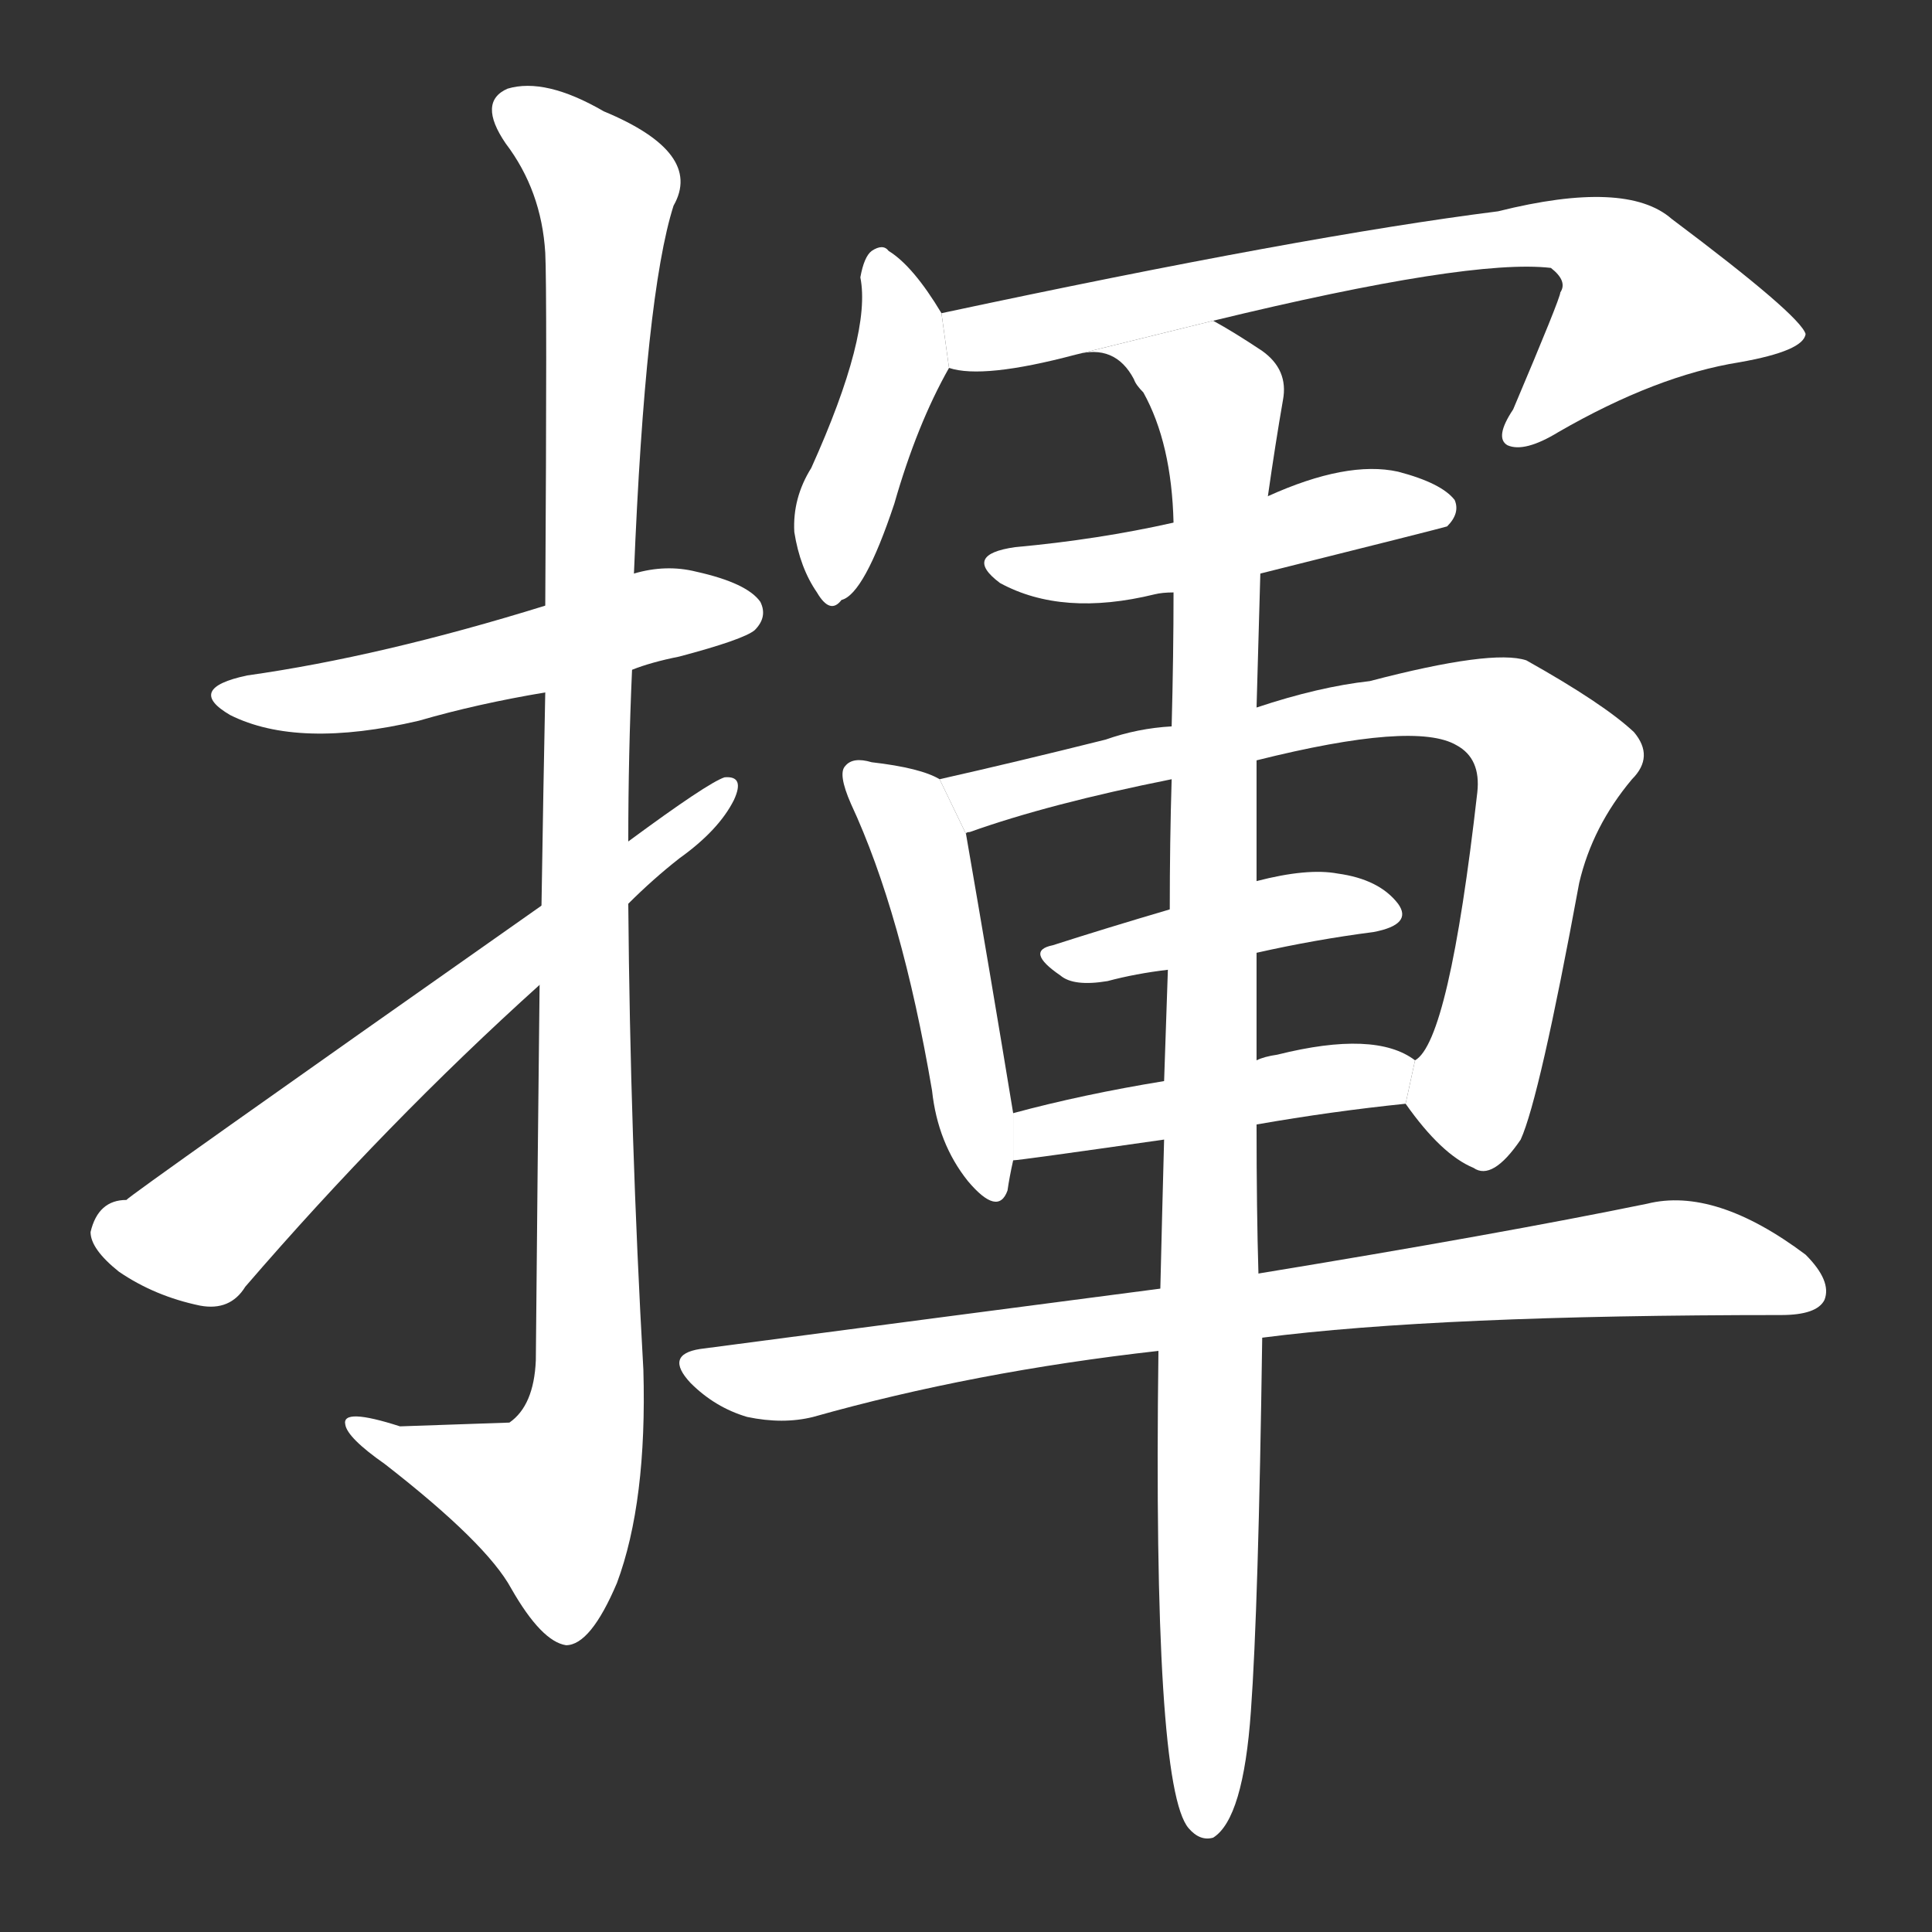 <!-- u63ee_hui1_trad_direct_wipe_away_squander -->
<!-- 63EE -->
<!--  -->
<!--  -->
<svg viewBox="0 0 1024 1024">
  <rect x="0" y="0" width="1024" height="1024" fill="#333333" stroke="none"/>
  <g transform="scale(1, -1) translate(0, -900)">
    <path fill="#FFFFFF" d="M 335 545 Q 345 549 360 552 Q 394 561 400 566 Q 407 573 403 581 Q 396 591 369 597 Q 353 601 336 596 L 289 579 Q 202 552 131 542 Q 98 535 122 521 Q 158 503 222 518 Q 253 527 289 533 L 335 545 Z"></path>
    <path fill="#FFFFFF" d="M 286 378 Q 285 290 284 179 Q 283 155 270 146 Q 269 146 212 144 Q 181 154 183 145 Q 184 138 204 124 Q 258 82 271 58 Q 287 30 300 28 Q 313 28 327 61 Q 343 104 341 174 Q 334 298 333 421 L 333 454 Q 333 500 335 545 L 336 596 Q 342 744 357 791 Q 373 819 320 841 Q 289 859 269 853 Q 253 846 268 824 Q 287 799 289 766 Q 290 747 289 579 L 289 533 Q 288 484 287 420 L 286 378 Z"></path>
    <path fill="#FFFFFF" d="M 287 420 Q 68 266 67 264 Q 52 264 48 247 Q 48 238 63 226 Q 82 213 106 208 Q 122 205 130 218 Q 205 305 286 378 L 333 421 Q 346 434 360 445 Q 381 460 389 476 Q 395 489 384 488 Q 375 485 333 454 L 287 420 Z"></path>
    <path fill="#FFFFFF" d="M 499 734 Q 484 759 471 767 Q 468 771 462 767 Q 458 764 456 753 Q 462 723 430 652 Q 420 636 421 618 Q 424 599 433 586 Q 440 574 446 582 Q 458 585 474 633 Q 486 675 503 705 L 499 734 Z"></path>
    <path fill="#FFFFFF" d="M 643 730 Q 779 763 822 758 Q 831 751 827 745 Q 827 742 802 683 Q 792 668 799 664 Q 808 660 826 671 Q 878 701 922 708 Q 956 714 957 723 Q 954 733 886 784 Q 862 805 794 788 Q 691 775 499 734 L 503 705 Q 521 699 570 712 L 643 730 Z"></path>
    <path fill="#FFFFFF" d="M 668 596 Q 764 620 767 621 Q 774 628 771 635 Q 764 644 741 650 Q 714 656 672 637 L 622 623 Q 582 614 538 610 Q 510 606 530 591 Q 563 573 612 585 Q 616 586 622 586 L 668 596 Z"></path>
    <path fill="#FFFFFF" d="M 498 487 Q 488 493 462 496 Q 452 499 448 494 Q 444 490 451 474 Q 478 416 494 322 Q 497 294 513 274 Q 529 255 534 269 Q 535 276 537 285 L 537 310 Q 525 383 512 458 L 498 487 Z"></path>
    <path fill="#FFFFFF" d="M 745 315 Q 764 288 781 281 Q 791 274 806 296 Q 816 318 837 432 Q 844 462 865 487 Q 877 499 866 512 Q 850 527 809 550 Q 791 556 726 539 Q 699 536 666 525 L 621 515 Q 603 514 586 508 Q 538 496 498 487 L 512 458 Q 512 459 514 459 Q 556 474 621 487 L 666 497 Q 750 518 772 505 Q 785 498 783 480 Q 768 348 750 338 L 745 315 Z"></path>
    <path fill="#FFFFFF" d="M 666 395 Q 697 402 728 406 Q 749 410 741 421 Q 731 434 709 437 Q 693 440 666 433 L 620 418 Q 586 408 558 399 Q 543 396 562 383 Q 569 377 587 380 Q 602 384 619 386 L 666 395 Z"></path>
    <path fill="#FFFFFF" d="M 666 304 Q 706 311 745 315 L 750 338 Q 729 354 677 341 Q 670 340 666 338 L 617 327 Q 574 320 537 310 L 537 285 Q 540 285 617 296 L 666 304 Z"></path>
    <path fill="#FFFFFF" d="M 669 191 Q 762 203 944 203 Q 963 203 967 211 Q 971 221 957 235 Q 909 271 873 262 Q 795 246 667 225 L 615 217 Q 500 202 371 185 Q 352 182 366 167 Q 379 154 396 149 Q 415 145 431 149 Q 516 173 614 184 L 669 191 Z"></path>
    <path fill="#FFFFFF" d="M 614 184 Q 611 -47 630 -69 Q 636 -76 643 -74 Q 659 -64 663 -7 Q 667 48 669 191 L 667 225 Q 666 258 666 304 L 666 338 Q 666 365 666 395 L 666 433 Q 666 464 666 497 L 666 525 Q 667 562 668 596 L 672 637 Q 676 665 680 688 Q 683 704 669 714 Q 654 724 643 730 L 570 712 Q 591 718 601 699 Q 602 696 606 692 Q 621 665 622 623 L 622 586 Q 622 553 621 515 L 621 487 Q 620 454 620 418 L 619 386 Q 618 358 617 327 L 617 296 Q 616 259 615 217 L 614 184 Z"></path>
  </g>
</svg>
